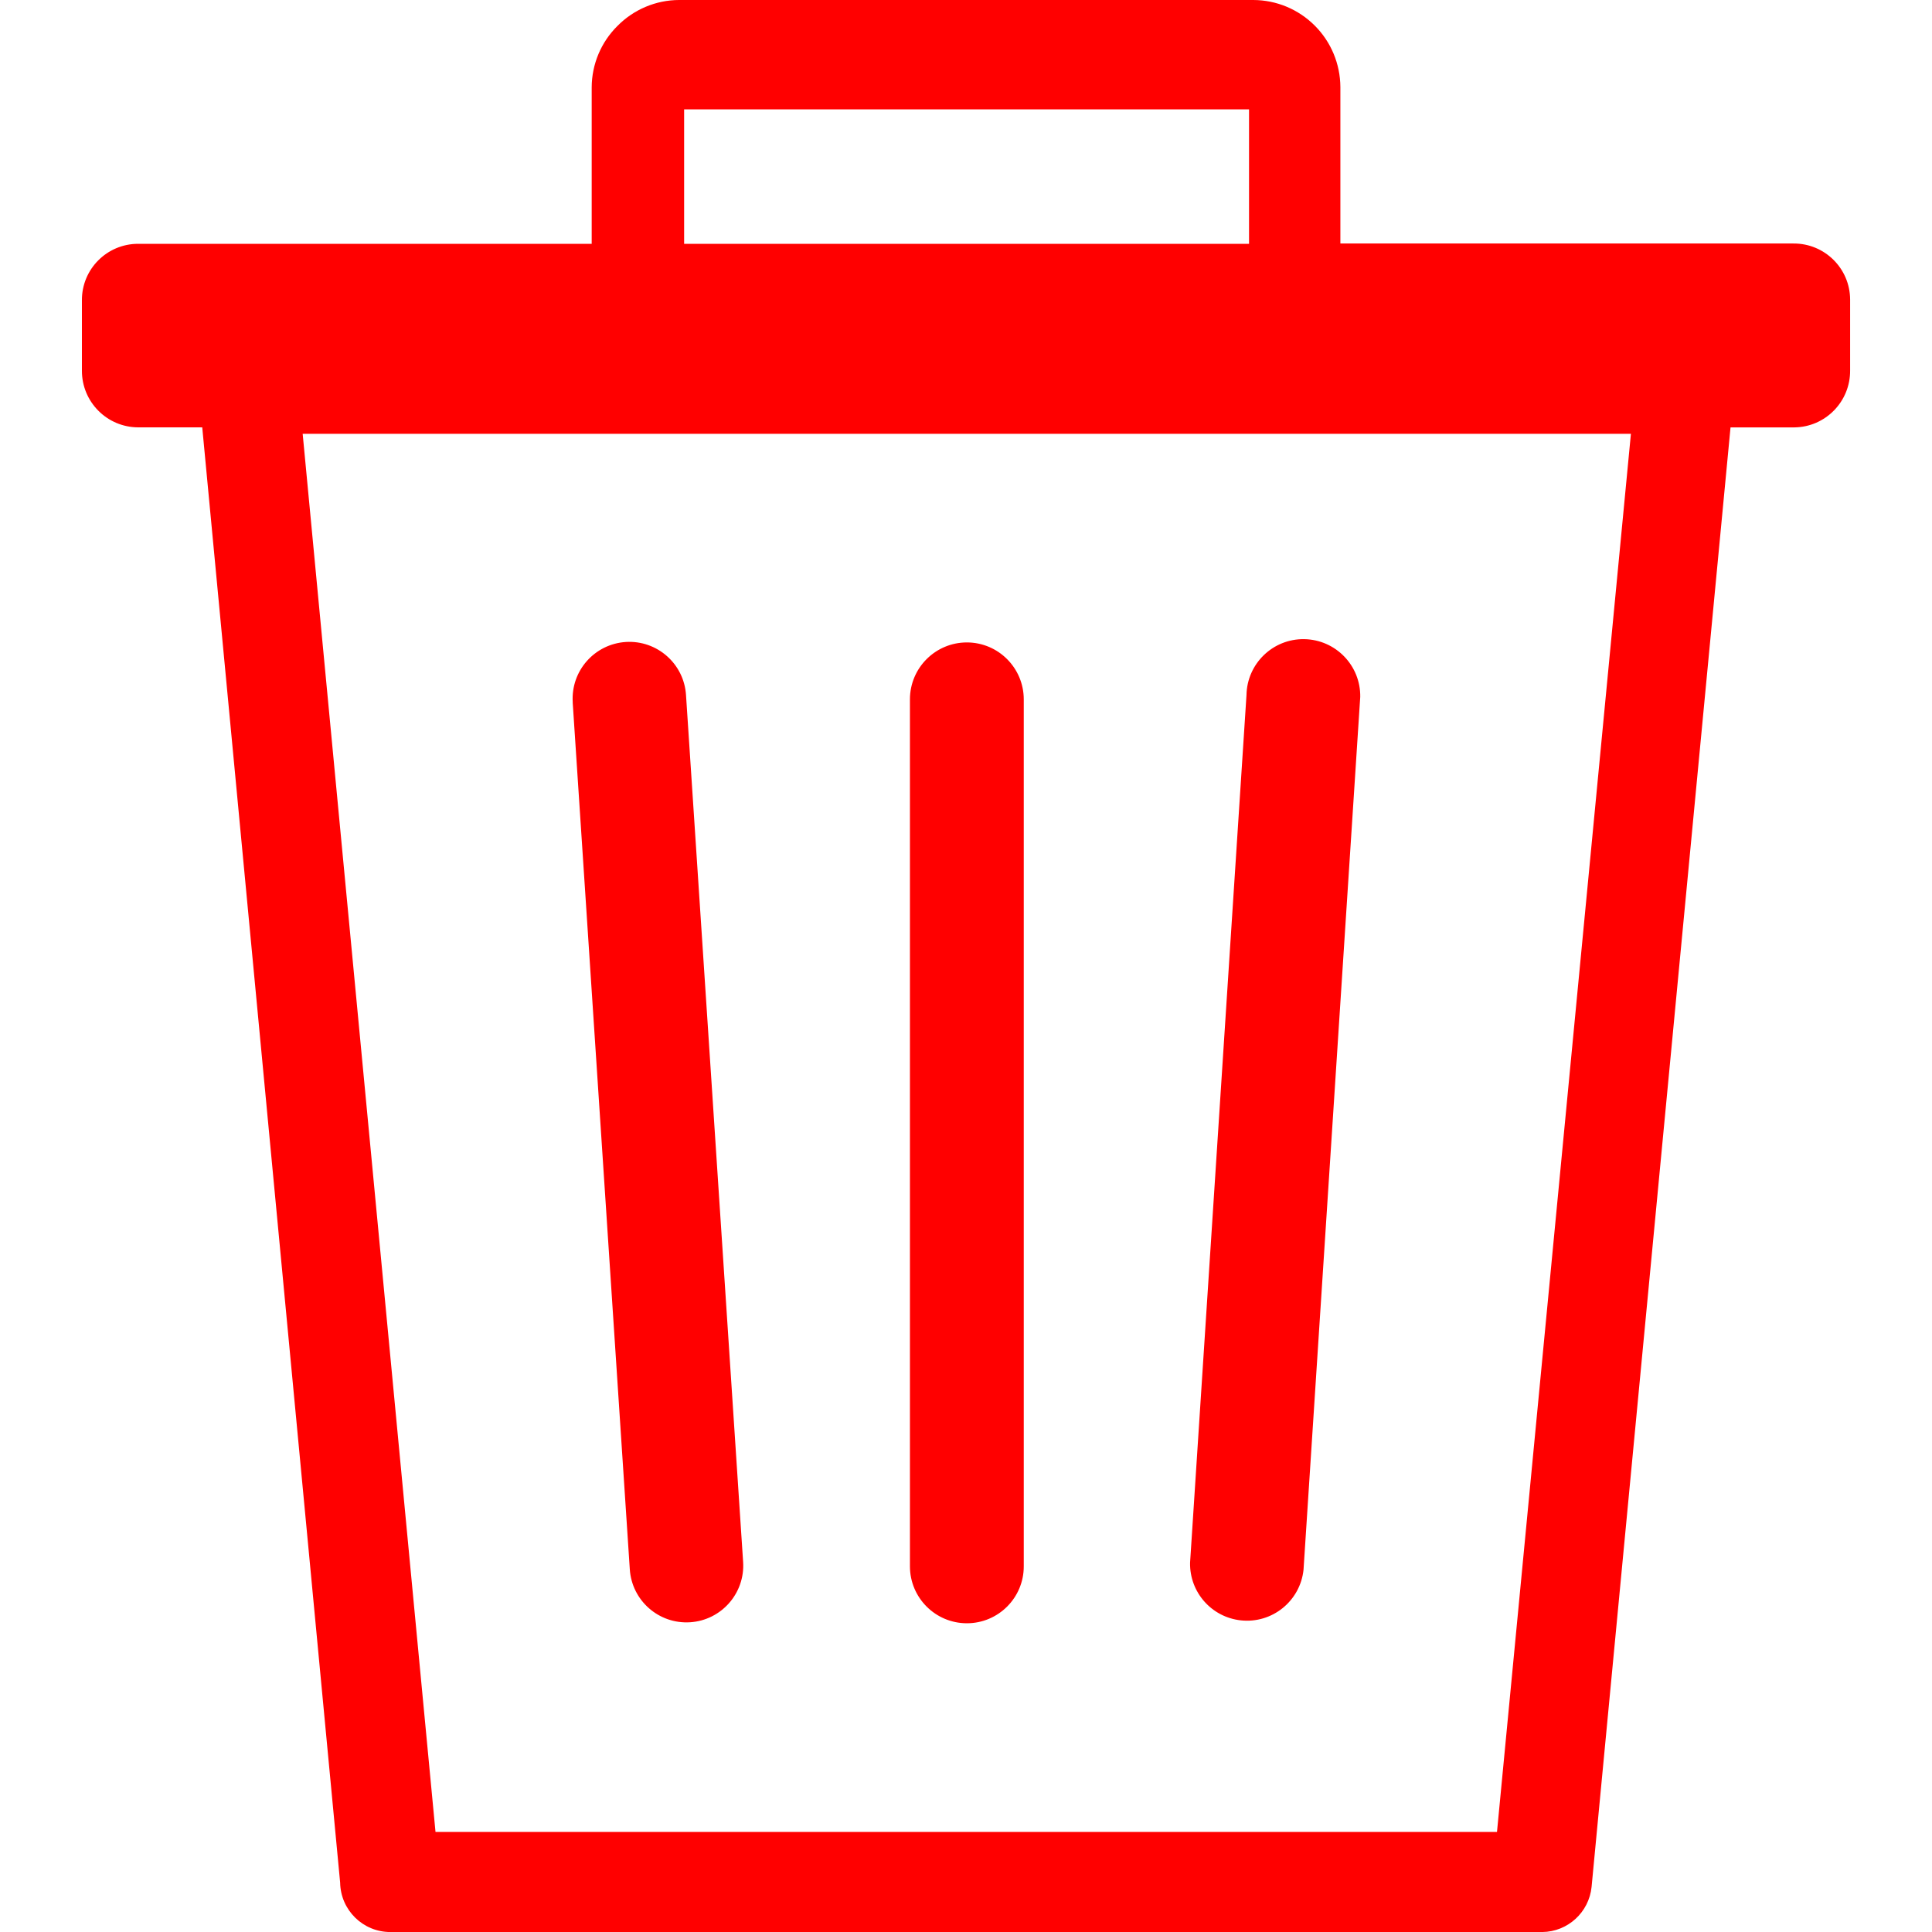 <?xml version="1.0" encoding="utf-8"?>
<!-- Generator: Adobe Illustrator 16.0.3, SVG Export Plug-In . SVG Version: 6.00 Build 0)  -->
<!DOCTYPE svg PUBLIC "-//W3C//DTD SVG 1.1//EN" "http://www.w3.org/Graphics/SVG/1.1/DTD/svg11.dtd">
<svg version="1.1" id="Layer_1" xmlns="http://www.w3.org/2000/svg" xmlns:xlink="http://www.w3.org/1999/xlink" x="0px" y="0px"
	 width="50px" height="50px" viewBox="0 0 50 50" enable-background="new 0 0 50 50" xml:space="preserve" fill="#ff0000">
<path d="M15.313,6.31V2.261c0.002-0.598,0.242-1.17,0.667-1.59l0,0C16.4,0.245,16.974,0.002,17.573,0h14.863
	c0.598,0.002,1.168,0.24,1.59,0.663l0,0c0.422,0.421,0.659,0.992,0.663,1.589v4.05h11.728c0.804-0.004,1.459,0.643,1.464,1.447
	c0,0.004,0,0.009,0,0.013v1.818c0.01,0.81-0.638,1.473-1.445,1.481h-0.001h-1.649l-3.596,37.774
	c-0.068,0.657-0.617,1.159-1.277,1.166H10.103c-0.71,0-1.288-0.568-1.3-1.278L5.234,11.06H3.579
	c-0.809-0.001-1.462-0.659-1.459-1.468c0-0.004,0-0.009,0-0.014v-1.81C2.117,6.965,2.767,6.312,3.571,6.31c0.003,0,0.006,0,0.008,0
	H15.313z M32.325,6.31V2.83h-14.62v3.48H32.325z M23.549,18.099c0.001-0.814,0.661-1.473,1.474-1.473
	c0.813,0.001,1.471,0.66,1.472,1.473v22.438c0.001,0.813-0.659,1.473-1.472,1.473s-1.472-0.659-1.474-1.471v-0.002V18.099z
	 M32.259,17.99c0.013-0.813,0.683-1.462,1.495-1.449c0.814,0.014,1.462,0.684,1.449,1.497c-0.001,0.045-0.004,0.089-0.009,0.134
	l-1.459,22.455c-0.087,0.81-0.813,1.395-1.621,1.308c-0.759-0.081-1.33-0.729-1.315-1.493L32.259,17.99z M14.822,18.172
	c-0.05-0.811,0.565-1.506,1.376-1.558c0.809-0.049,1.506,0.566,1.556,1.376l1.478,22.434c0.052,0.81-0.564,1.508-1.372,1.56
	c-0.811,0.052-1.509-0.563-1.561-1.373l-1.477-22.422V18.172z M42.185,11.226H7.833l3.438,36.185h27.471l3.466-36.185H42.185z"/>
</svg>
